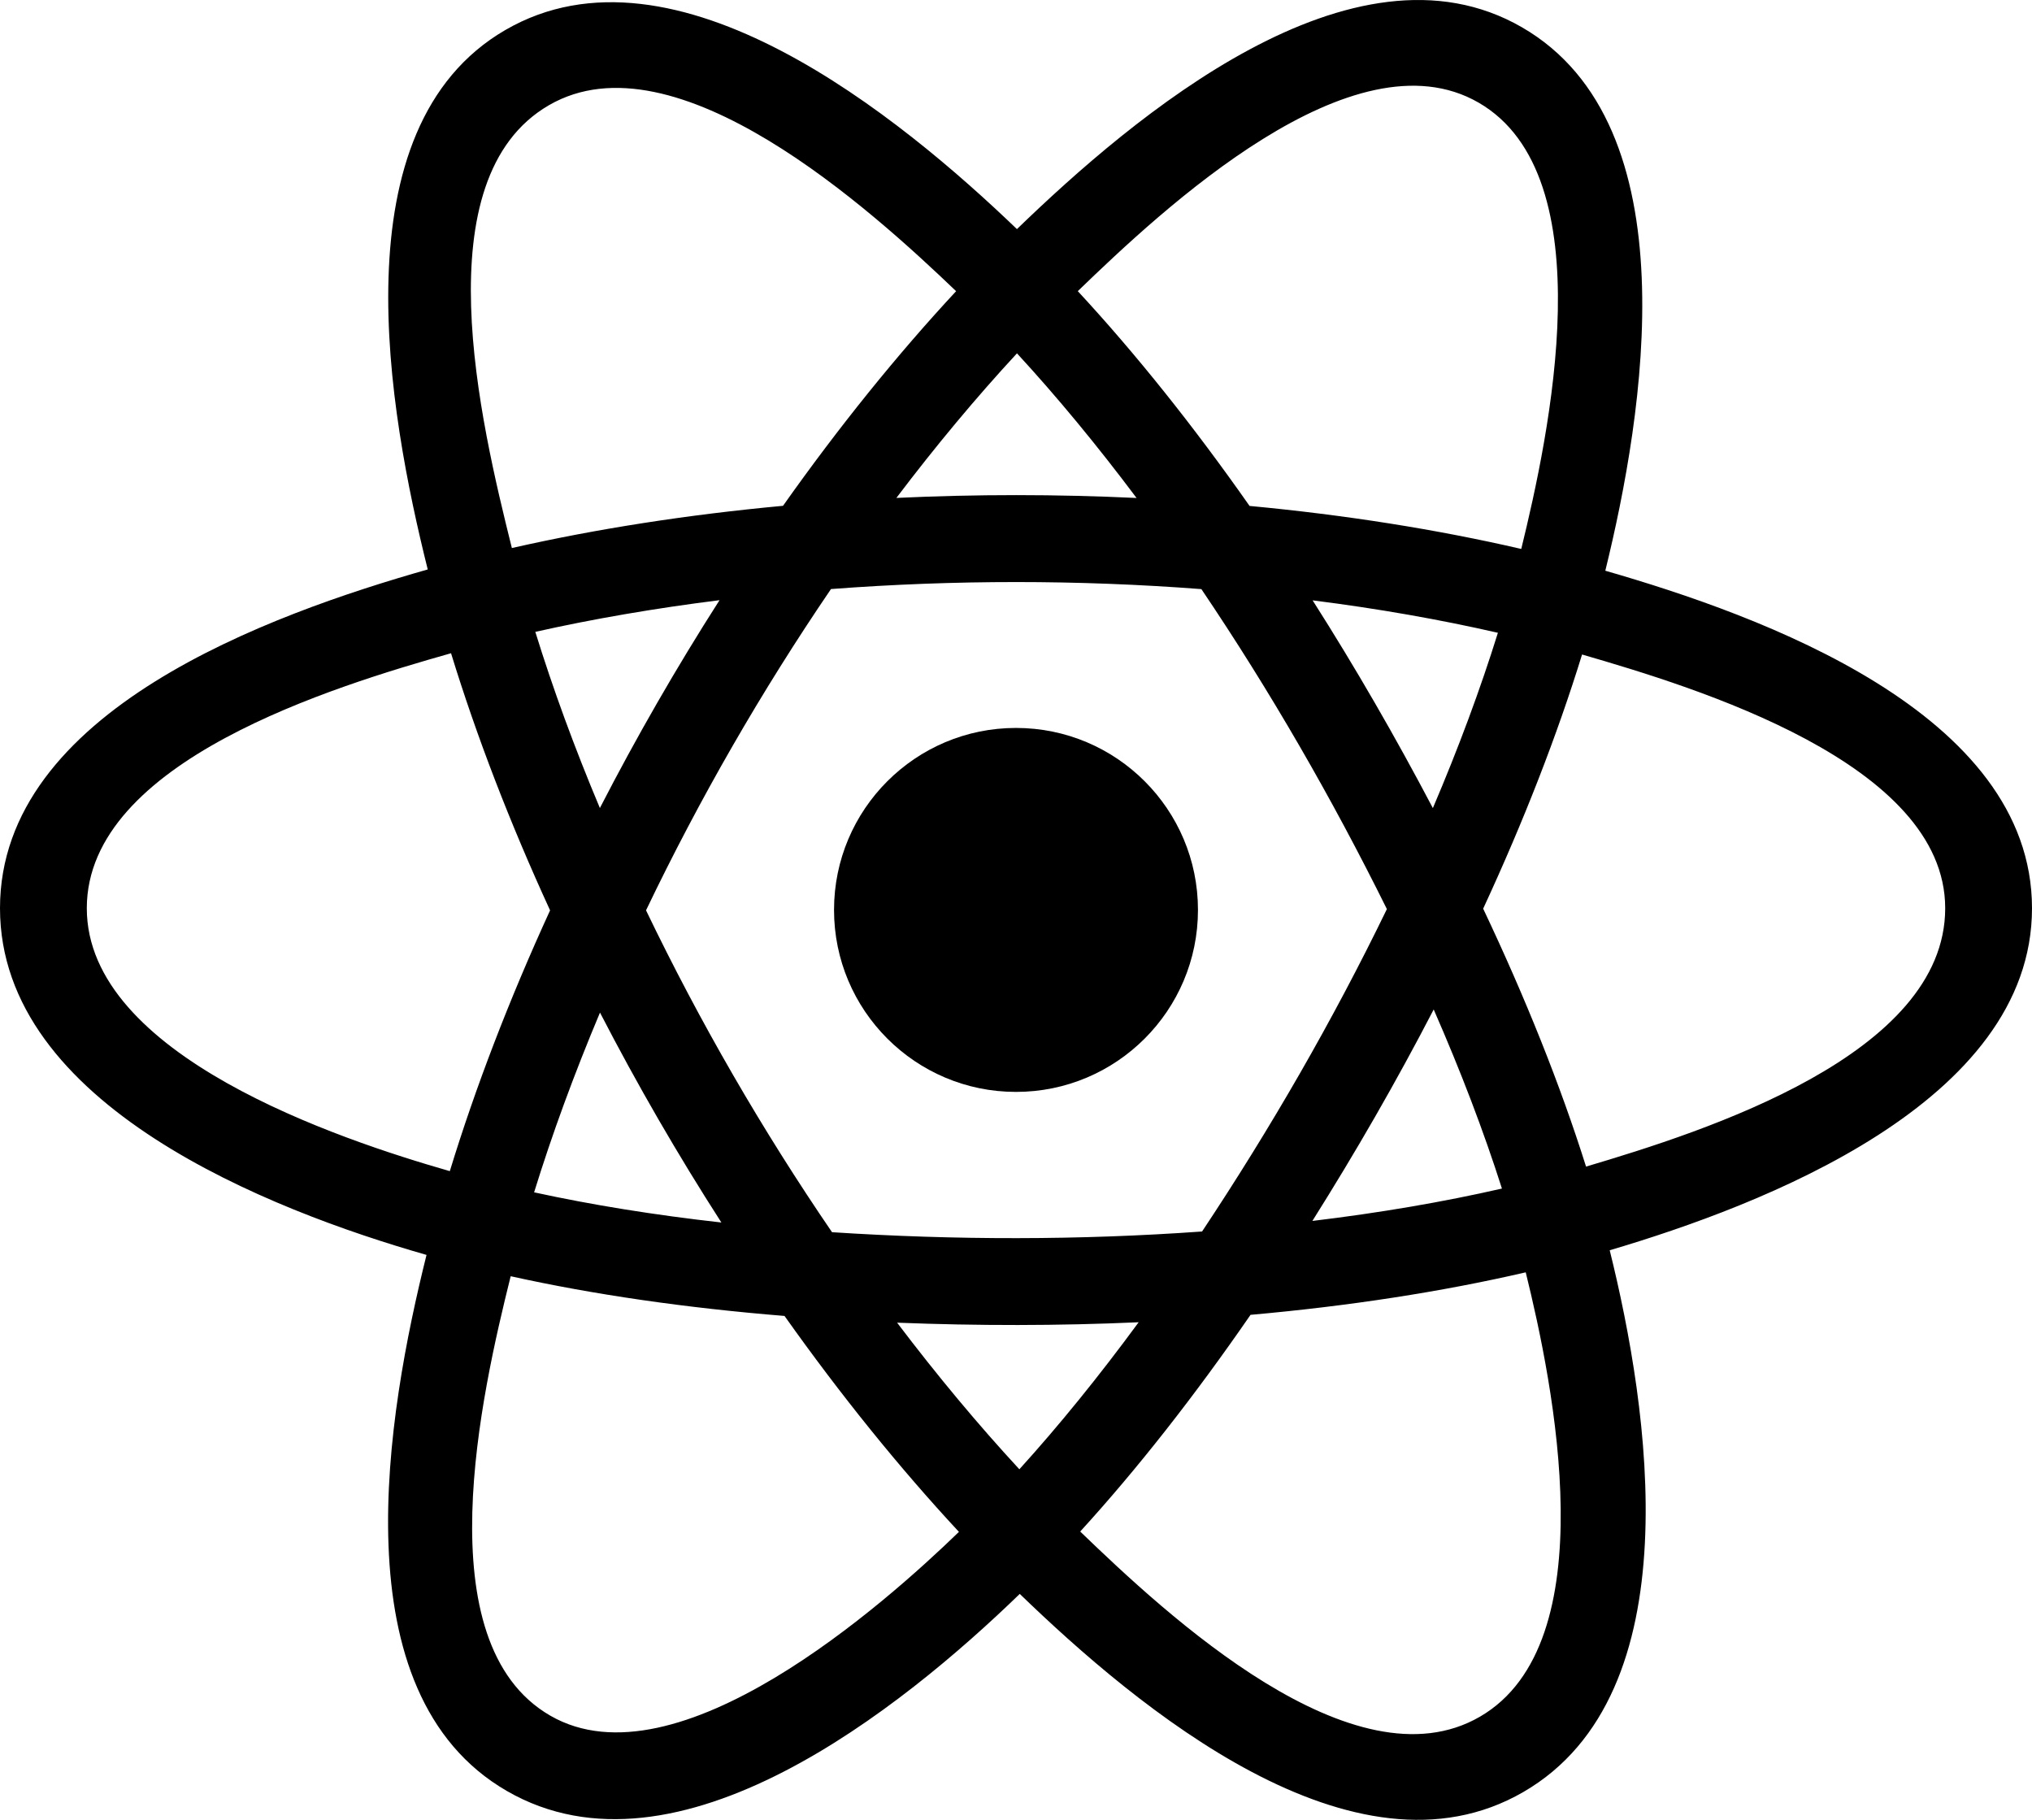 <svg width="134" height="120" viewBox="0 0 134 120" fill="none" xmlns="http://www.w3.org/2000/svg">
<g id="Group 1321315413">
<path id="Vector" d="M79 60C79 53.373 73.628 48 67 48C60.373 48 55 53.373 55 60C55 66.627 60.373 72 67 72C73.628 72 79 66.627 79 60Z" fill="black"/>
<path id="Vector_2" fill-rule="evenodd" clip-rule="evenodd" d="M105.862 37.633C108.389 27.345 111.565 8.268 100.368 1.801C89.223 -4.639 74.72 7.7 67.062 15.107C59.426 7.774 44.516 -4.512 33.329 1.976C22.188 8.437 25.624 27.198 28.207 37.549C17.814 40.507 0 46.876 0 59.889C0 72.865 17.796 79.794 28.127 82.749C25.534 93.158 22.271 111.65 33.425 118.097C44.655 124.584 59.518 112.59 67.248 105.102C74.955 112.553 89.318 124.625 100.465 118.16C111.647 111.675 108.735 92.854 106.152 82.442C116.166 79.481 134 72.703 134 59.889C134 47.001 116.09 40.58 105.862 37.633ZM104.592 76.925C102.896 71.546 100.607 65.826 97.807 59.917C100.48 54.148 102.68 48.502 104.329 43.158C111.827 45.336 128.276 50.314 128.276 59.889C128.276 69.554 112.491 74.579 104.592 76.925ZM97.597 113.197C89.28 118.02 76.925 106.475 71.234 100.989C75.01 96.851 78.783 92.041 82.466 86.7C88.944 86.124 95.064 85.182 100.614 83.897C102.432 91.262 105.95 108.352 97.597 113.197ZM36.285 113.128C27.968 108.323 31.77 91.821 33.677 84.154C39.165 85.37 45.241 86.245 51.735 86.773C55.442 91.999 59.325 96.803 63.237 101.011C58.403 105.696 44.642 117.955 36.285 113.128ZM5.724 59.889C5.724 50.188 22.075 45.246 29.744 43.074C31.421 48.538 33.62 54.251 36.275 60.029C33.586 65.892 31.355 71.696 29.663 77.225C22.35 75.127 5.724 69.596 5.724 59.889ZM36.197 6.939C44.548 2.096 57.507 13.892 63.051 19.201C59.158 23.389 55.311 28.157 51.636 33.353C45.334 33.938 39.301 34.878 33.755 36.137C31.674 27.788 27.854 11.777 36.197 6.939ZM86.561 39.587C90.836 40.127 94.933 40.846 98.779 41.726C97.624 45.434 96.185 49.311 94.49 53.286C92.033 48.615 89.395 44.038 86.561 39.587ZM67.064 23.299C69.704 26.165 72.348 29.364 74.95 32.836C69.673 32.586 64.388 32.585 59.112 32.833C61.715 29.393 64.382 26.198 67.064 23.299ZM39.559 53.282C37.892 49.321 36.466 45.426 35.301 41.665C39.124 40.808 43.202 40.108 47.449 39.576C44.607 44.018 41.974 48.593 39.559 53.282ZM47.571 80.611C43.183 80.12 39.044 79.455 35.222 78.622C36.405 74.795 37.863 70.816 39.566 66.77C42.014 71.507 44.687 76.127 47.571 80.611ZM67.222 96.884C64.509 93.951 61.803 90.707 59.16 87.217C64.466 87.426 69.783 87.427 75.089 87.189C72.48 90.742 69.845 93.991 67.222 96.884ZM94.545 66.564C96.336 70.654 97.846 74.611 99.045 78.373C95.159 79.262 90.965 79.977 86.545 80.508C89.4 75.972 92.08 71.324 94.545 66.564ZM79.271 81.204C71.154 81.785 62.987 81.778 54.868 81.251C50.254 74.499 46.147 67.398 42.602 60.027C46.13 52.67 50.207 45.583 54.799 38.842C62.924 38.227 71.1 38.225 79.225 38.846C83.777 45.587 87.848 52.655 91.458 59.945C87.891 67.298 83.792 74.399 79.271 81.204ZM97.509 6.769C105.863 11.596 102.144 28.741 100.319 36.197C94.76 34.911 88.723 33.955 82.402 33.361C78.72 28.108 74.905 23.332 71.075 19.198C76.69 13.774 89.236 1.989 97.509 6.769Z" fill="black"/>
</g>
</svg>
